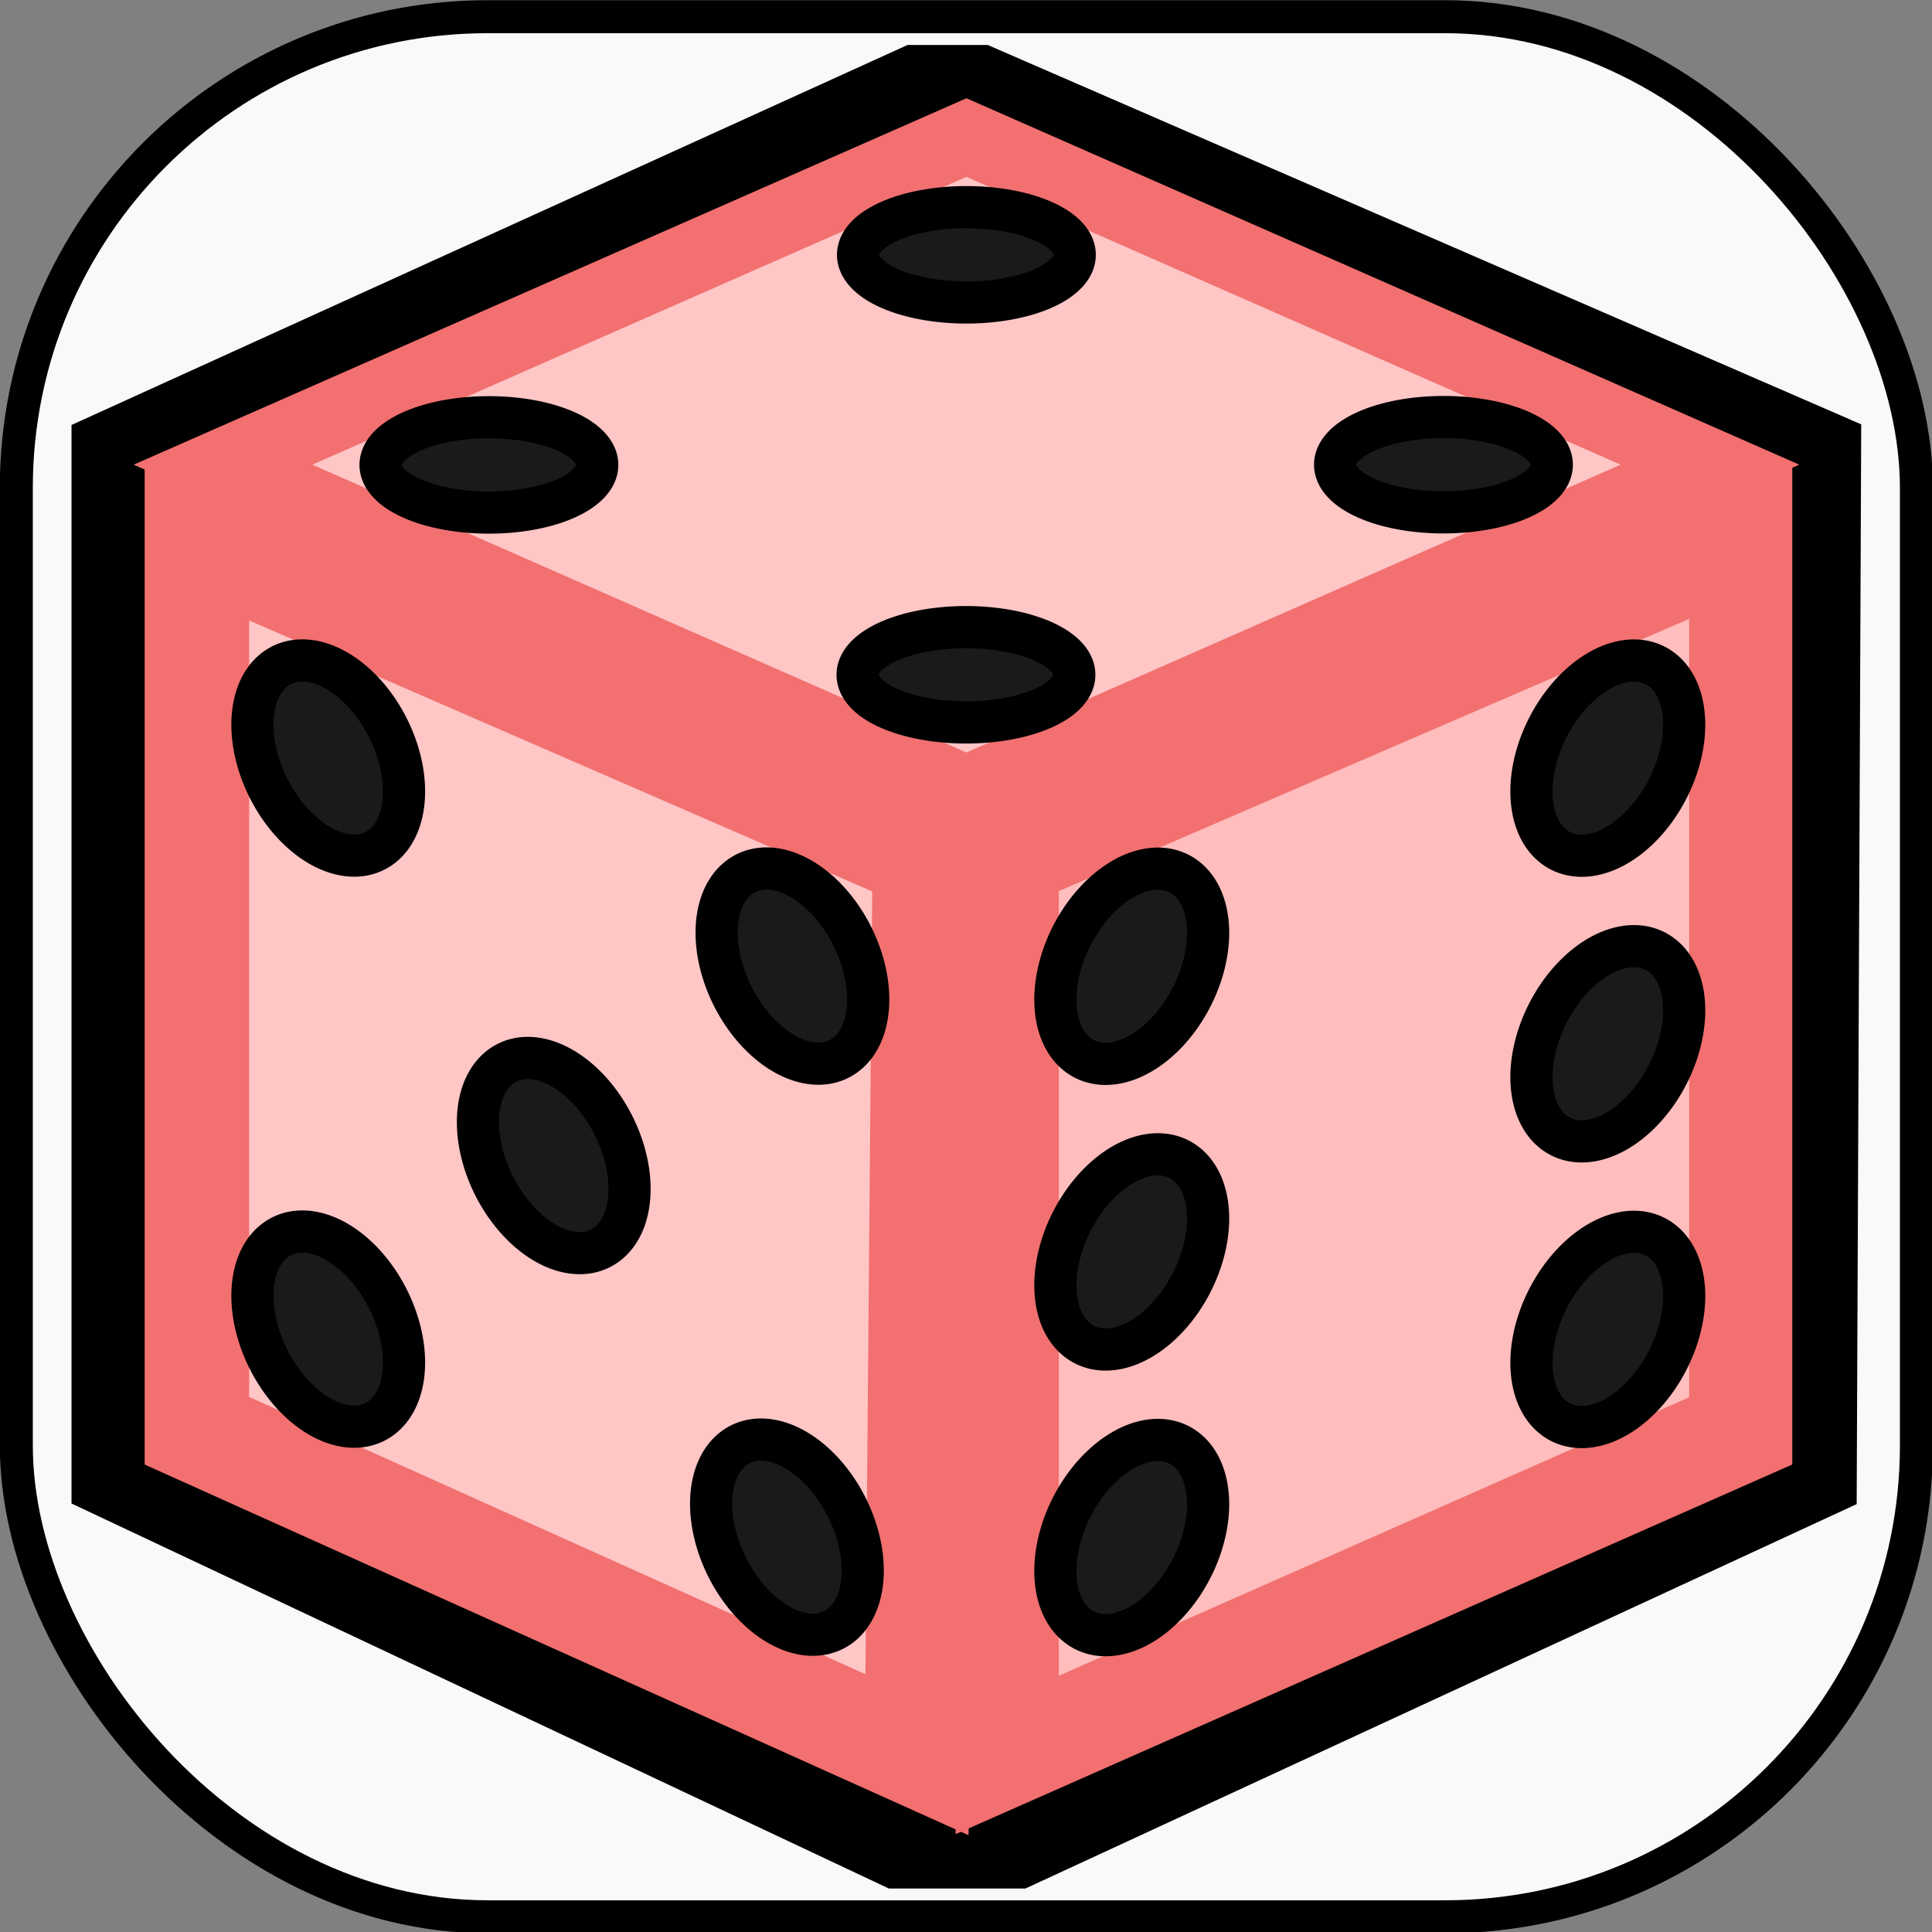 <?xml version="1.0" encoding="UTF-8" standalone="no"?>
<!-- Created with Inkscape (http://www.inkscape.org/) -->

<svg
   width="128mm"
   height="128mm"
   viewBox="0 0 128 128"
   version="1.1"
   id="svg18"
   inkscape:version="1.4 (e7c3feb100, 2024-10-09)"
   sodipodi:docname="randomize.svg"
   xml:space="preserve"
   xmlns:inkscape="http://www.inkscape.org/namespaces/inkscape"
   xmlns:sodipodi="http://sodipodi.sourceforge.net/DTD/sodipodi-0.dtd"
   xmlns="http://www.w3.org/2000/svg"
   xmlns:svg="http://www.w3.org/2000/svg"
   xmlns:rdf="http://www.w3.org/1999/02/22-rdf-syntax-ns#"
   xmlns:cc="http://creativecommons.org/ns#"
   xmlns:dc="http://purl.org/dc/elements/1.1/"><rect x="0" y="0" width="128" height="128" fill="#808080" stroke="none"/><defs
     id="defs12"><inkscape:path-effect
       effect="mirror_symmetry"
       start_point="-29.849,84.252"
       end_point="-29.849,200.81"
       center_point="-29.849,142.531"
       id="path-effect17"
       is_visible="true"
       lpeversion="1.2"
       lpesatellites=""
       mode="free"
       discard_orig_path="false"
       fuse_paths="false"
       oposite_fuse="false"
       split_items="false"
       split_open="false"
       link_styles="false" /><inkscape:path-effect
       effect="mirror_symmetry"
       start_point="60.297,100.872"
       end_point="60.297,175.295"
       center_point="60.297,138.084"
       id="path-effect16"
       is_visible="true"
       lpeversion="1.2"
       lpesatellites=""
       mode="free"
       discard_orig_path="false"
       fuse_paths="false"
       oposite_fuse="false"
       split_items="false"
       split_open="false"
       link_styles="false" /><inkscape:path-effect
       effect="mirror_symmetry"
       start_point="2.018,100.872"
       end_point="2.018,175.295"
       center_point="2.018,138.084"
       id="path-effect15"
       is_visible="true"
       lpeversion="1.2"
       lpesatellites=""
       mode="free"
       discard_orig_path="false"
       fuse_paths="true"
       oposite_fuse="false"
       split_items="false"
       split_open="false"
       link_styles="false" /></defs><sodipodi:namedview
     id="base"
     pagecolor="#ffffff"
     bordercolor="#666666"
     borderopacity="1.0"
     inkscape:pageopacity="0.0"
     inkscape:pageshadow="2"
     inkscape:zoom="1.072"
     inkscape:cx="102.14552"
     inkscape:cy="261.19403"
     inkscape:document-units="mm"
     inkscape:current-layer="g13"
     showgrid="false"
     inkscape:pagecheckerboard="true"
     inkscape:window-width="1920"
     inkscape:window-height="1022"
     inkscape:window-x="2160"
     inkscape:window-y="1434"
     inkscape:window-maximized="1"
     inkscape:showpageshadow="2"
     inkscape:deskcolor="#d1d1d1"
     showguides="true" /><g
     inkscape:label="Layer 1"
     inkscape:groupmode="layer"
     id="layer1"
     transform="translate(-0.443,-79.568)"><g
       id="g10"
       transform="matrix(0.684,0,0,0.684,20.014,58.13)"><g
         id="g11"><g
           id="g13"><rect
             style="fill:#f9f9f9;fill-rule:evenodd;stroke:#000000;stroke-width:3.196;stroke-dasharray:none;stroke-dashoffset:0;-inkscape-stroke:none"
             id="rect2-2-7"
             width="184.044"
             height="184.044"
             x="-27.032"
             y="32.959"
             ry="45.652" /><path
             id="rect2-2"
             style="fill:#000000;fill-rule:evenodd;stroke:#000000;stroke-width:3.055;stroke-dasharray:none;stroke-dashoffset:0;-inkscape-stroke:none"
             d="M 59.625,37.226 C 33.03,49.312 6.436,61.403 -20.159,73.491 v 102.513 c 25.993,12.244 51.987,24.488 77.98,36.732 h 12.56 c 26.44,-12.228 52.88,-24.457 79.321,-36.684 0.143,-34.202 0.287,-68.404 0.433,-102.606 C 122.336,61.373 94.538,49.3 66.74,37.226 Z" /><g
             id="g2"
             transform="matrix(0.931,0,0,0.931,4.494,8.641)"><path
               id="rect1"
               style="fill:#ffc6c6;fill-opacity:1;fill-rule:evenodd;stroke:#f27070;stroke-width:10.876;stroke-linecap:square;stroke-opacity:1;paint-order:markers stroke fill"
               d="M -15.072,80.641 60.654,113.577 59.844,206.942 -15.072,173.239 Z"
               sodipodi:nodetypes="ccccc" /><path
               id="path1"
               style="fill:#1a1a1a;fill-rule:evenodd;stroke:#000000;stroke-width:4.388;stroke-linecap:square;stroke-dasharray:none;paint-order:markers stroke fill"
               d="m 29.936,148.077 a 10.807,6.96 63.376 0 1 -7.885,6.068 10.807,6.96 63.376 0 1 -7.885,-13.012 10.807,6.96 63.376 0 1 7.885,-6.068 10.807,6.96 63.376 0 1 7.885,13.012 z" /><path
               id="path1-6"
               style="fill:#1a1a1a;fill-rule:evenodd;stroke:#000000;stroke-width:4.388;stroke-linecap:square;stroke-dasharray:none;paint-order:markers stroke fill"
               d="m 54.768,128.366 a 10.807,6.96 63.376 0 1 -7.885,6.068 10.807,6.96 63.376 0 1 -7.885,-13.012 10.807,6.96 63.376 0 1 7.885,-6.068 10.807,6.96 63.376 0 1 7.885,13.012 z" /><path
               id="path1-6-5"
               style="fill:#1a1a1a;fill-rule:evenodd;stroke:#000000;stroke-width:4.388;stroke-linecap:square;stroke-dasharray:none;paint-order:markers stroke fill"
               d="m 6.474,106.721 a 10.807,6.96 63.376 0 1 -7.885,6.068 10.807,6.96 63.376 0 1 -7.885,-13.012 10.807,6.96 63.376 0 1 7.885,-6.068 10.807,6.96 63.376 0 1 7.885,13.012 z" /><path
               id="path1-6-2"
               style="fill:#1a1a1a;fill-rule:evenodd;stroke:#000000;stroke-width:4.388;stroke-linecap:square;stroke-dasharray:none;paint-order:markers stroke fill"
               d="m 54.196,187.78 a 10.807,6.96 63.376 0 0 -7.885,-13.012 10.807,6.96 63.376 0 0 -7.885,6.068 10.807,6.96 63.376 0 0 7.885,13.012 10.807,6.96 63.376 0 0 7.885,-6.068 z" /><path
               id="path1-6-5-9"
               style="fill:#1a1a1a;fill-rule:evenodd;stroke:#000000;stroke-width:4.388;stroke-linecap:square;stroke-dasharray:none;paint-order:markers stroke fill"
               d="m 6.474,166.135 a 10.807,6.96 63.376 0 0 -7.885,-13.012 10.807,6.96 63.376 0 0 -7.885,6.068 10.807,6.96 63.376 0 0 7.885,13.012 10.807,6.96 63.376 0 0 7.885,-6.068 z" /><path
               id="rect1-2"
               style="fill:#ffc6c6;fill-opacity:1;fill-rule:evenodd;stroke:#f27070;stroke-width:7.486;stroke-linecap:square;stroke-dasharray:none;stroke-opacity:1;paint-order:markers stroke fill"
               d="M -12.363,72.728 64.99,38.695 142.344,72.728 64.99,106.761 Z" /><path
               id="path1-6-0"
               style="fill:#1a1a1a;fill-rule:evenodd;stroke:#000000;stroke-width:4.388;stroke-linecap:square;stroke-dasharray:none;paint-order:markers stroke fill"
               d="m 72.952,47.389 a 11.27,4.958 0 0 1 -1e-5,7.012 11.27,4.958 0 0 1 -15.938,4e-6 11.27,4.958 0 0 1 0,-7.012 11.27,4.958 0 0 1 15.938,0 z" /><path
               id="path1-6-5-93"
               style="fill:#1a1a1a;fill-rule:evenodd;stroke:#000000;stroke-width:4.388;stroke-linecap:square;stroke-dasharray:none;paint-order:markers stroke fill"
               d="m 23.274,69.246 a 11.27,4.958 0 0 1 -9e-6,7.012 11.27,4.958 0 0 1 -15.938,5e-6 11.27,4.958 0 0 1 0,-7.012 11.27,4.958 0 0 1 15.938,0 z" /><path
               id="path1-6-2-6"
               style="fill:#1a1a1a;fill-rule:evenodd;stroke:#000000;stroke-width:4.388;stroke-linecap:square;stroke-dasharray:none;paint-order:markers stroke fill"
               d="m 122.584,69.225 a 11.27,4.958 0 0 0 -15.938,4e-6 11.27,4.958 0 0 0 -10e-6,7.012 11.27,4.958 0 0 0 15.938,0 11.27,4.958 0 0 0 0,-7.012 z" /><path
               id="path1-6-5-9-0"
               style="fill:#1a1a1a;fill-rule:evenodd;stroke:#000000;stroke-width:4.388;stroke-linecap:square;stroke-dasharray:none;paint-order:markers stroke fill"
               d="m 72.906,91.082 a 11.27,4.958 0 0 0 -15.938,5e-6 11.27,4.958 0 0 0 -1.1e-5,7.012 11.27,4.958 0 0 0 15.938,0 11.27,4.958 0 0 0 0,-7.012 z" /><path
               id="rect1-2-2"
               style="fill:#ffbdbd;fill-opacity:1;fill-rule:evenodd;stroke:#f27070;stroke-width:10.734;stroke-linecap:square;stroke-dasharray:none;stroke-opacity:1;paint-order:markers stroke fill"
               d="M 69.229,113.565 145.542,80.614 V 173.252 L 69.229,206.969 Z"
               sodipodi:nodetypes="ccccc" /><path
               id="path1-6-0-1"
               style="fill:#1a1a1a;fill-rule:evenodd;stroke:#000000;stroke-width:4.388;stroke-linecap:square;stroke-dasharray:none;paint-order:markers stroke fill"
               d="m 139.661,99.785 a 7.004,10.827 27.029 0 1 -7.945,13.017 7.004,10.827 27.029 0 1 -7.945,-6.07 7.004,10.827 27.029 0 1 7.945,-13.017 7.004,10.827 27.029 0 1 7.945,6.07 z" /><path
               id="path1-6-5-93-8"
               style="fill:#1a1a1a;fill-rule:evenodd;stroke:#000000;stroke-width:4.388;stroke-linecap:square;stroke-dasharray:none;paint-order:markers stroke fill"
               d="m 90.131,121.439 a 7.004,10.827 27.029 0 1 -7.945,13.017 7.004,10.827 27.029 0 1 -7.945,-6.07 7.004,10.827 27.029 0 1 7.945,-13.017 7.004,10.827 27.029 0 1 7.945,6.07 z" /><path
               id="path1-6-0-1-2"
               style="fill:#1a1a1a;fill-rule:evenodd;stroke:#000000;stroke-width:4.388;stroke-linecap:square;stroke-dasharray:none;paint-order:markers stroke fill"
               d="m 139.661,129.504 a 7.004,10.827 27.029 0 1 -7.945,13.017 7.004,10.827 27.029 0 1 -7.945,-6.07 7.004,10.827 27.029 0 1 7.945,-13.017 7.004,10.827 27.029 0 1 7.945,6.07 z" /><path
               id="path1-6-5-93-8-3"
               style="fill:#1a1a1a;fill-rule:evenodd;stroke:#000000;stroke-width:4.388;stroke-linecap:square;stroke-dasharray:none;paint-order:markers stroke fill"
               d="m 90.131,151.158 a 7.004,10.827 27.029 0 1 -7.945,13.017 7.004,10.827 27.029 0 1 -7.945,-6.07 7.004,10.827 27.029 0 1 7.945,-13.017 7.004,10.827 27.029 0 1 7.945,6.07 z" /><path
               id="path1-6-2-6-7"
               style="fill:#1a1a1a;fill-rule:evenodd;stroke:#000000;stroke-width:4.388;stroke-linecap:square;stroke-dasharray:none;paint-order:markers stroke fill"
               d="m 139.661,159.223 a 7.004,10.827 27.029 0 0 -7.945,-6.07 7.004,10.827 27.029 0 0 -7.945,13.017 7.004,10.827 27.029 0 0 7.945,6.07 7.004,10.827 27.029 0 0 7.945,-13.017 z" /><path
               id="path1-6-5-9-0-9"
               style="fill:#1a1a1a;fill-rule:evenodd;stroke:#000000;stroke-width:4.388;stroke-linecap:square;stroke-dasharray:none;paint-order:markers stroke fill"
               d="m 90.131,180.877 a 7.004,10.827 27.029 0 0 -7.945,-6.07 7.004,10.827 27.029 0 0 -7.945,13.017 7.004,10.827 27.029 0 0 7.945,6.07 7.004,10.827 27.029 0 0 7.945,-13.017 z" /></g></g></g></g></g></svg>
